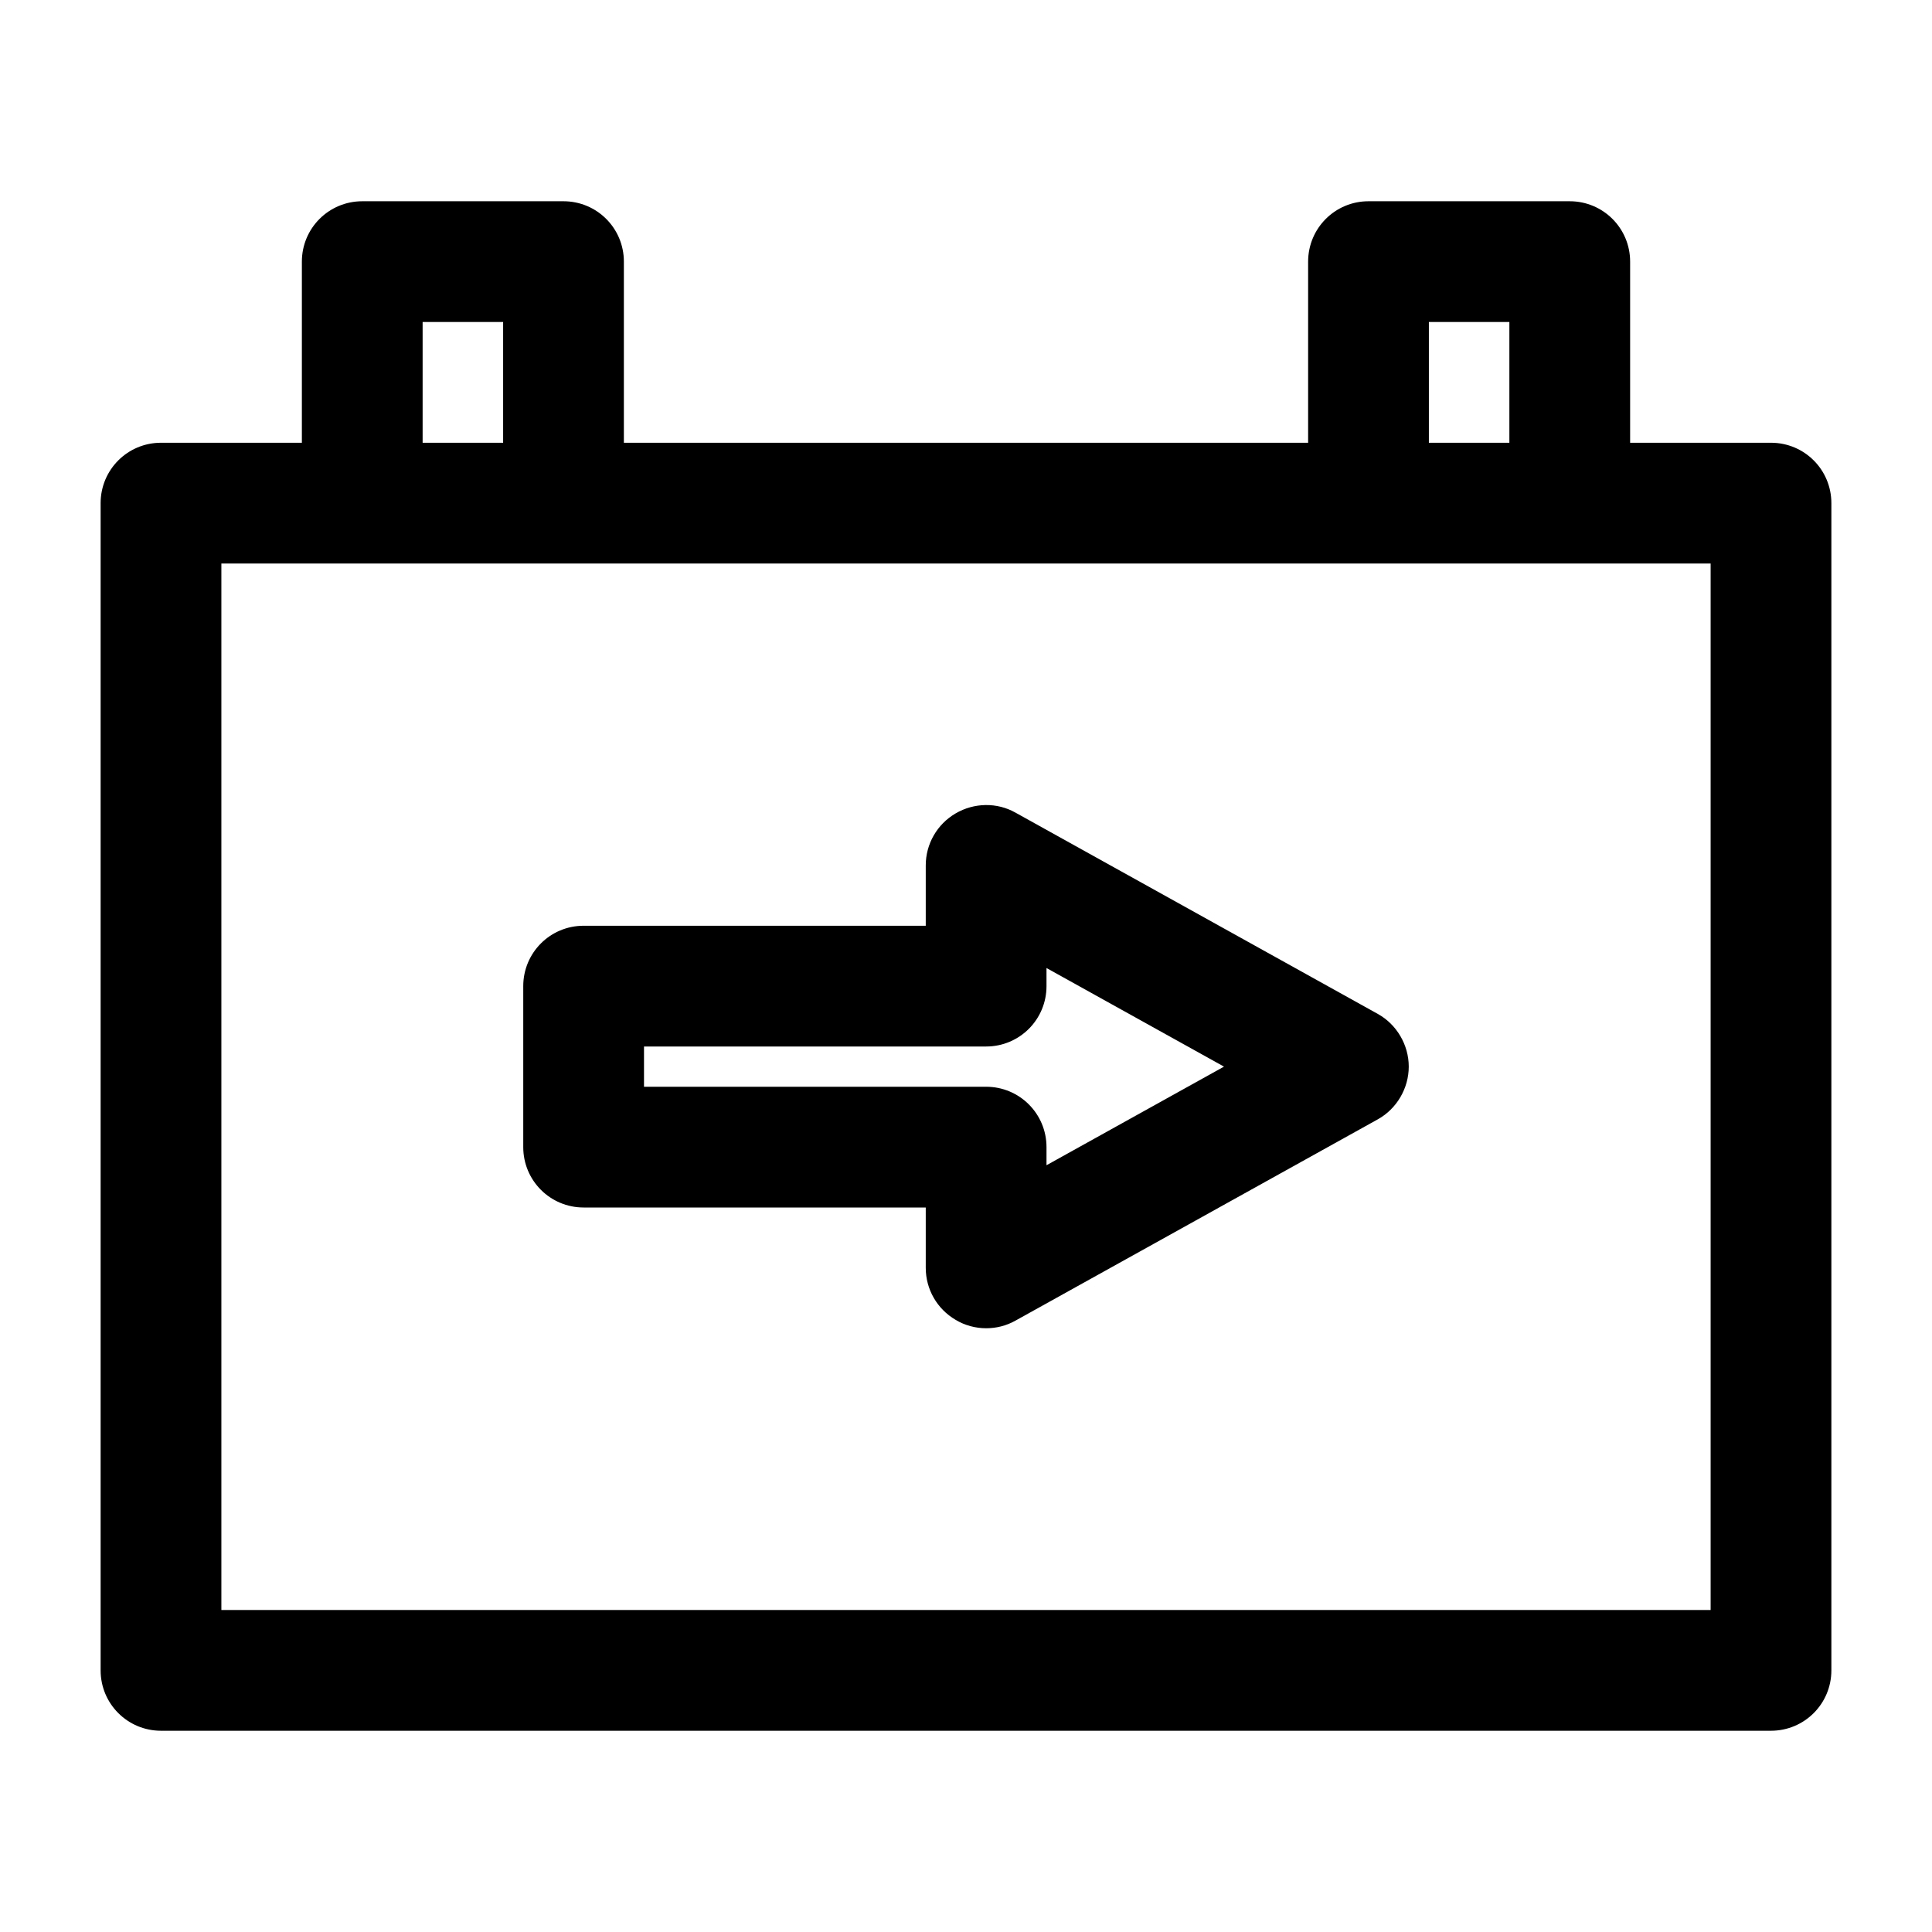 <svg xmlns="http://www.w3.org/2000/svg" xmlns:xlink="http://www.w3.org/1999/xlink" version="1.1" x="0px" y="0px" viewBox="0 0 48 48" style="enable-background:new 0 0 48 48;" xml:space="preserve"><g><path d="M44,11h-3.5V6.5C40.5,5.67,39.83,5,39,5h-5c-0.83,0-1.5,0.67-1.5,1.5V11h-17V6.5C15.5,5.67,14.83,5,14,5H9   C8.17,5,7.5,5.67,7.5,6.5V11H4c-0.83,0-1.5,0.67-1.5,1.5v29C2.5,42.33,3.17,43,4,43h40c0.83,0,1.5-0.67,1.5-1.5v-29   C45.5,11.67,44.83,11,44,11z M35.5,8h2v3h-2V8z M10.5,8h2v3h-2V8z M42.5,40h-37V14H9h5h20h5h3.5V40z"/><path d="M34.23,25.19l-9-5c-0.46-0.26-1.03-0.25-1.49,0.02C23.28,20.48,23,20.97,23,21.5V23h-8.5c-0.83,0-1.5,0.67-1.5,1.5v4   c0,0.83,0.67,1.5,1.5,1.5H23v1.5c0,0.53,0.28,1.02,0.74,1.29c0.23,0.14,0.5,0.21,0.76,0.21c0.25,0,0.5-0.06,0.73-0.19l9-5   C34.7,27.55,35,27.04,35,26.5S34.7,25.45,34.23,25.19z M26,28.95V28.5c0-0.83-0.67-1.5-1.5-1.5H16v-1h8.5c0.83,0,1.5-0.67,1.5-1.5   v-0.45l4.41,2.45L26,28.95z"/></g></svg>
